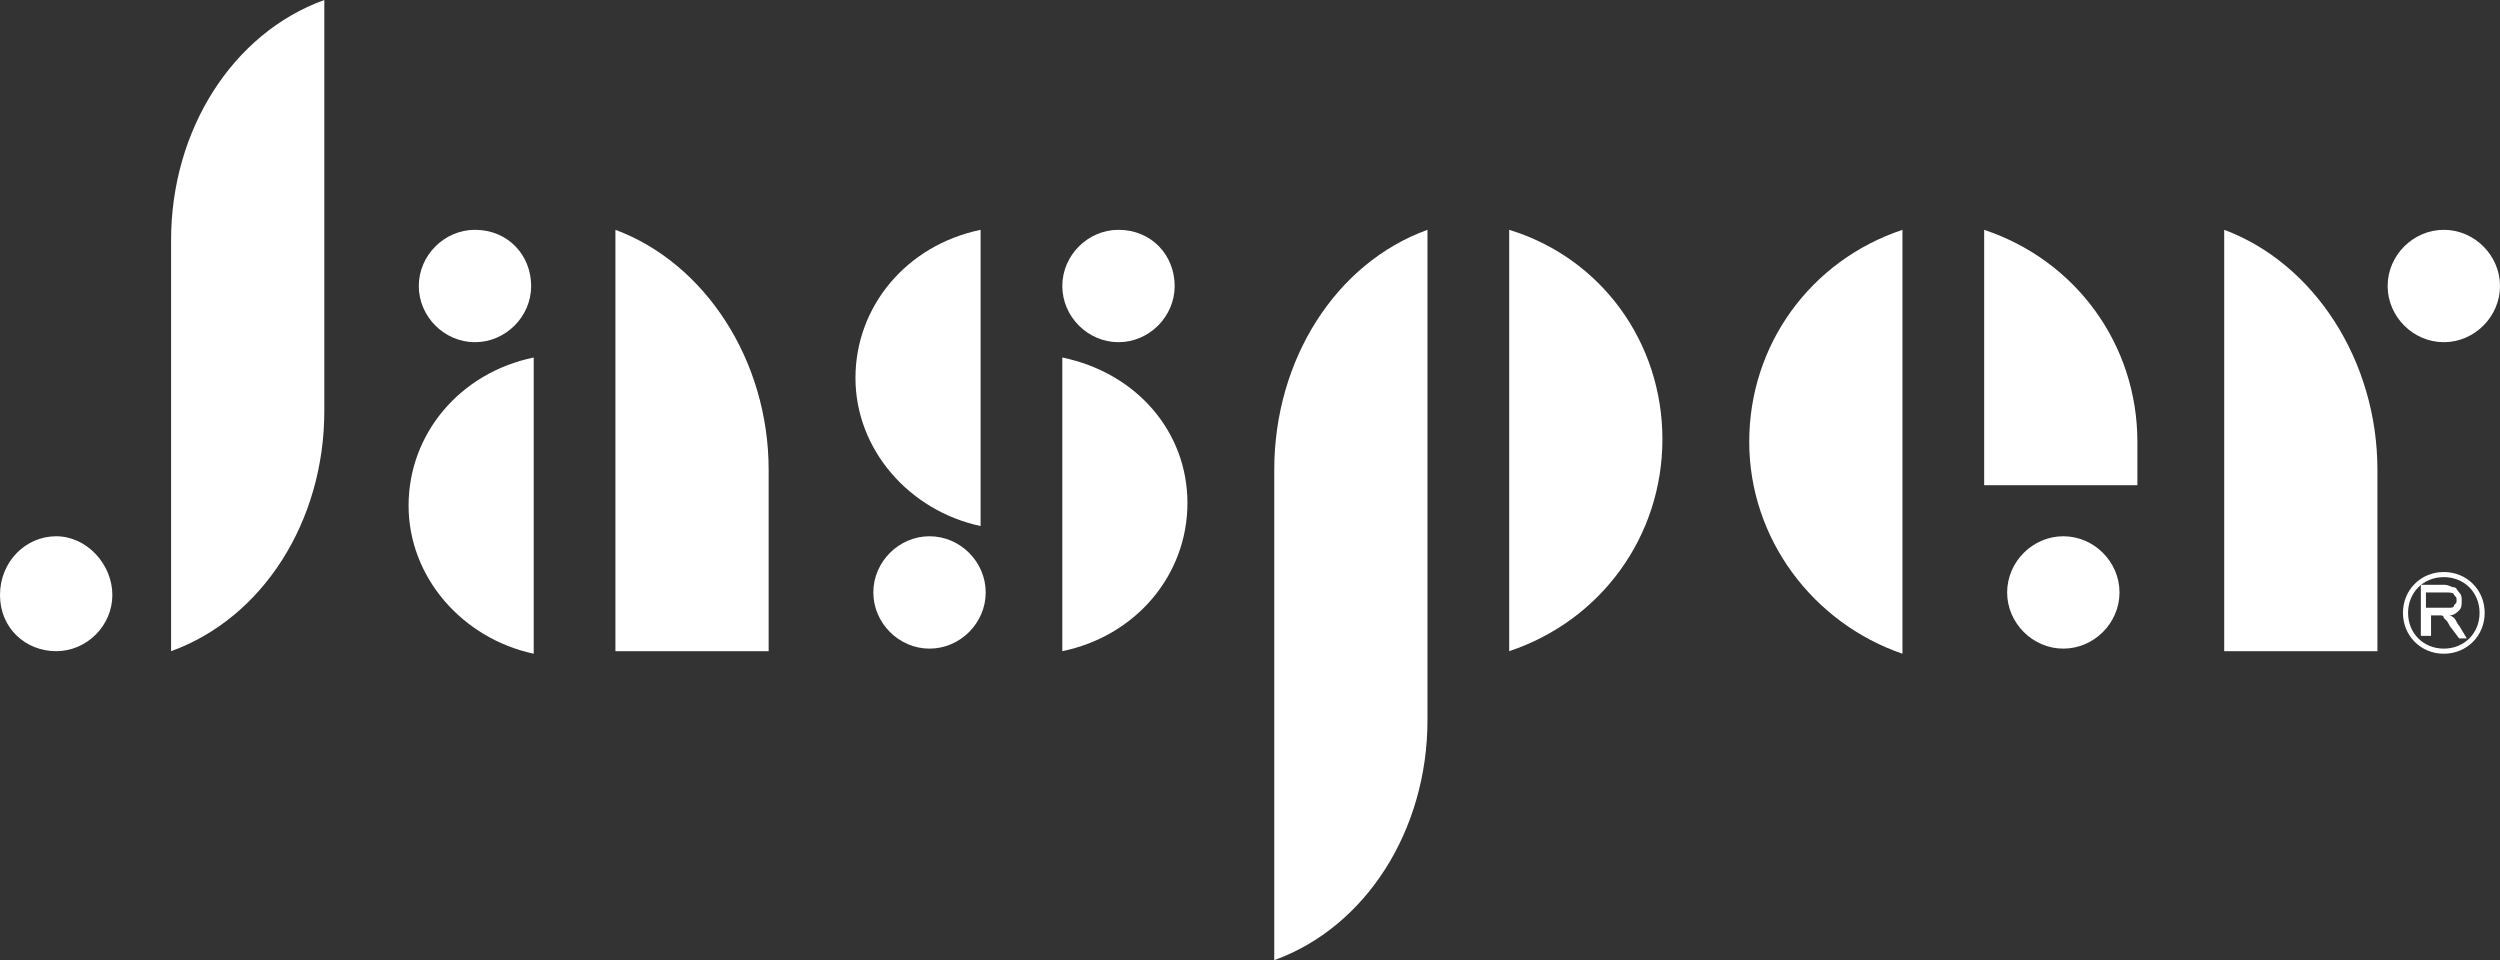 <?xml version="1.0" encoding="utf-8"?>
<!-- Generator: Adobe Illustrator 19.1.0, SVG Export Plug-In . SVG Version: 6.00 Build 0)  -->
<svg version="1.1" id="Layer_1" xmlns="http://www.w3.org/2000/svg" xmlns:xlink="http://www.w3.org/1999/xlink" x="0px" y="0px"
	 viewBox="-50 -5.6 97.9 37.6" style="enable-background:new -50 -5.6 97.9 37.6;" xml:space="preserve">
<rect x="-50" y="-5.6" width="97.9" height="37.6" fill="#333333" stroke="none"/>
<style type="text/css">
	.st0{fill:#FFFFFF;}
</style>
<g>
	<g>
		<g>
			<path class="st0" d="M-31.4,3.4c-1.2,0-2.2,1-2.2,2.2s1,2.2,2.2,2.2c1.2,0,2.2-1,2.2-2.2S-30.1,3.4-31.4,3.4z"/>
		</g>
	</g>
	<g>
		<g>
			<path class="st0" d="M-47.8,15.4c-1.2,0-2.2,1-2.2,2.3s1,2.2,2.2,2.2s2.2-1,2.2-2.2S-46.6,15.4-47.8,15.4z"/>
		</g>
	</g>
	<g>
		<g>
			<path class="st0" d="M-13.6,15.4c-1.2,0-2.2,1-2.2,2.2s1,2.2,2.2,2.2s2.2-1,2.2-2.2S-12.4,15.4-13.6,15.4z"/>
		</g>
	</g>
	<g>
		<g>
			<path class="st0" d="M30.8,15.4c-1.2,0-2.2,1-2.2,2.2s1,2.2,2.2,2.2s2.2-1,2.2-2.2S32,15.4,30.8,15.4z"/>
		</g>
	</g>
	<g>
		<g>
			<path class="st0" d="M-6.2,3.4c-1.2,0-2.2,1-2.2,2.2s1,2.2,2.2,2.2S-4,6.8-4,5.6S-4.9,3.4-6.2,3.4z"/>
		</g>
	</g>
	<g>
		<g>
			<path class="st0" d="M45.7,3.4c-1.2,0-2.2,1-2.2,2.2s1,2.2,2.2,2.2s2.2-1,2.2-2.2S46.9,3.4,45.7,3.4z"/>
		</g>
	</g>
	<g>
		<g>
			<path class="st0" d="M-29.1,8.4C-32,9-34,11.4-34,14.2s2.1,5.2,4.9,5.8V8.4z"/>
		</g>
	</g>
	<g>
		<g>
			<path class="st0" d="M-11.6,3.4c-2.9,0.6-4.9,3-4.9,5.8s2.1,5.2,4.9,5.8V3.4z"/>
		</g>
	</g>
	<g>
		<g>
			<path class="st0" d="M-8.4,8.4v11.5c2.9-0.6,4.9-3,4.9-5.8S-5.5,9-8.4,8.4z"/>
		</g>
	</g>
	<g>
		<g>
			<path class="st0" d="M24.5,3.4c-3.6,1.2-6,4.5-6,8.3s2.5,7.1,6,8.3V3.4z"/>
		</g>
	</g>
	<g>
		<g>
			<path class="st0" d="M9.1,3.4v16.5c3.6-1.2,6-4.5,6-8.3S12.7,4.5,9.1,3.4z"/>
		</g>
	</g>
	<g>
		<g>
			<path class="st0" d="M5.9,3.4c-3.6,1.3-6,5.1-6,9.4V32c3.6-1.3,6-5.1,6-9.4V3.4z"/>
		</g>
	</g>
	<g>
		<g>
			<path class="st0" d="M-25.9,19.9h6v-7.1c0-4.3-2.5-8.1-6-9.4V19.9z"/>
		</g>
	</g>
	<g>
		<g>
			<path class="st0" d="M37.1,19.9h6v-7.1c0-4.3-2.5-8.1-6-9.4V19.9z"/>
		</g>
	</g>
	<g>
		<g>
			<path class="st0" d="M-37.3-5.6c-3.6,1.3-6,5.1-6,9.4v16.1c3.6-1.3,6-5.1,6-9.4V-5.6z"/>
		</g>
	</g>
	<path class="st0" d="M27.7,13.4v-10c3.6,1.2,6,4.5,6,8.3v1.7H27.7z"/>
</g>
<path class="st0" d="M45.2,19.4v-0.9h0.3c0.1,0,0.1,0,0.1,0c0,0,0.1,0,0.1,0.1c0,0,0.1,0.1,0.1,0.1c0.1,0.1,0.1,0.2,0.2,0.3l0.3,0.4
	h0.3l-0.3-0.5c-0.1-0.1-0.1-0.2-0.2-0.3c0,0-0.1-0.1-0.2-0.1c0.2,0,0.3-0.1,0.4-0.2c0.1-0.1,0.1-0.2,0.1-0.4c0-0.1,0-0.2-0.1-0.3
	c-0.1-0.1-0.1-0.2-0.2-0.2c-0.1,0-0.2-0.1-0.4-0.1h-0.9v2H45.2z M45.2,17.6h0.6c0.1,0,0.3,0,0.3,0.1c0.1,0.1,0.1,0.1,0.1,0.2
	c0,0.1,0,0.1-0.1,0.2c0,0.1-0.1,0.1-0.2,0.1c-0.1,0-0.2,0-0.3,0h-0.6V17.6z"/>
<path class="st0" d="M44.1,18.4c0-0.9,0.7-1.6,1.6-1.6c0.9,0,1.6,0.7,1.6,1.6c0,0.9-0.7,1.6-1.6,1.6C44.8,20,44.1,19.3,44.1,18.4
	 M44.3,18.4c0,0.8,0.6,1.4,1.4,1.4c0.8,0,1.4-0.6,1.4-1.4c0-0.8-0.6-1.4-1.4-1.4C44.9,17,44.3,17.6,44.3,18.4"/>
</svg>
